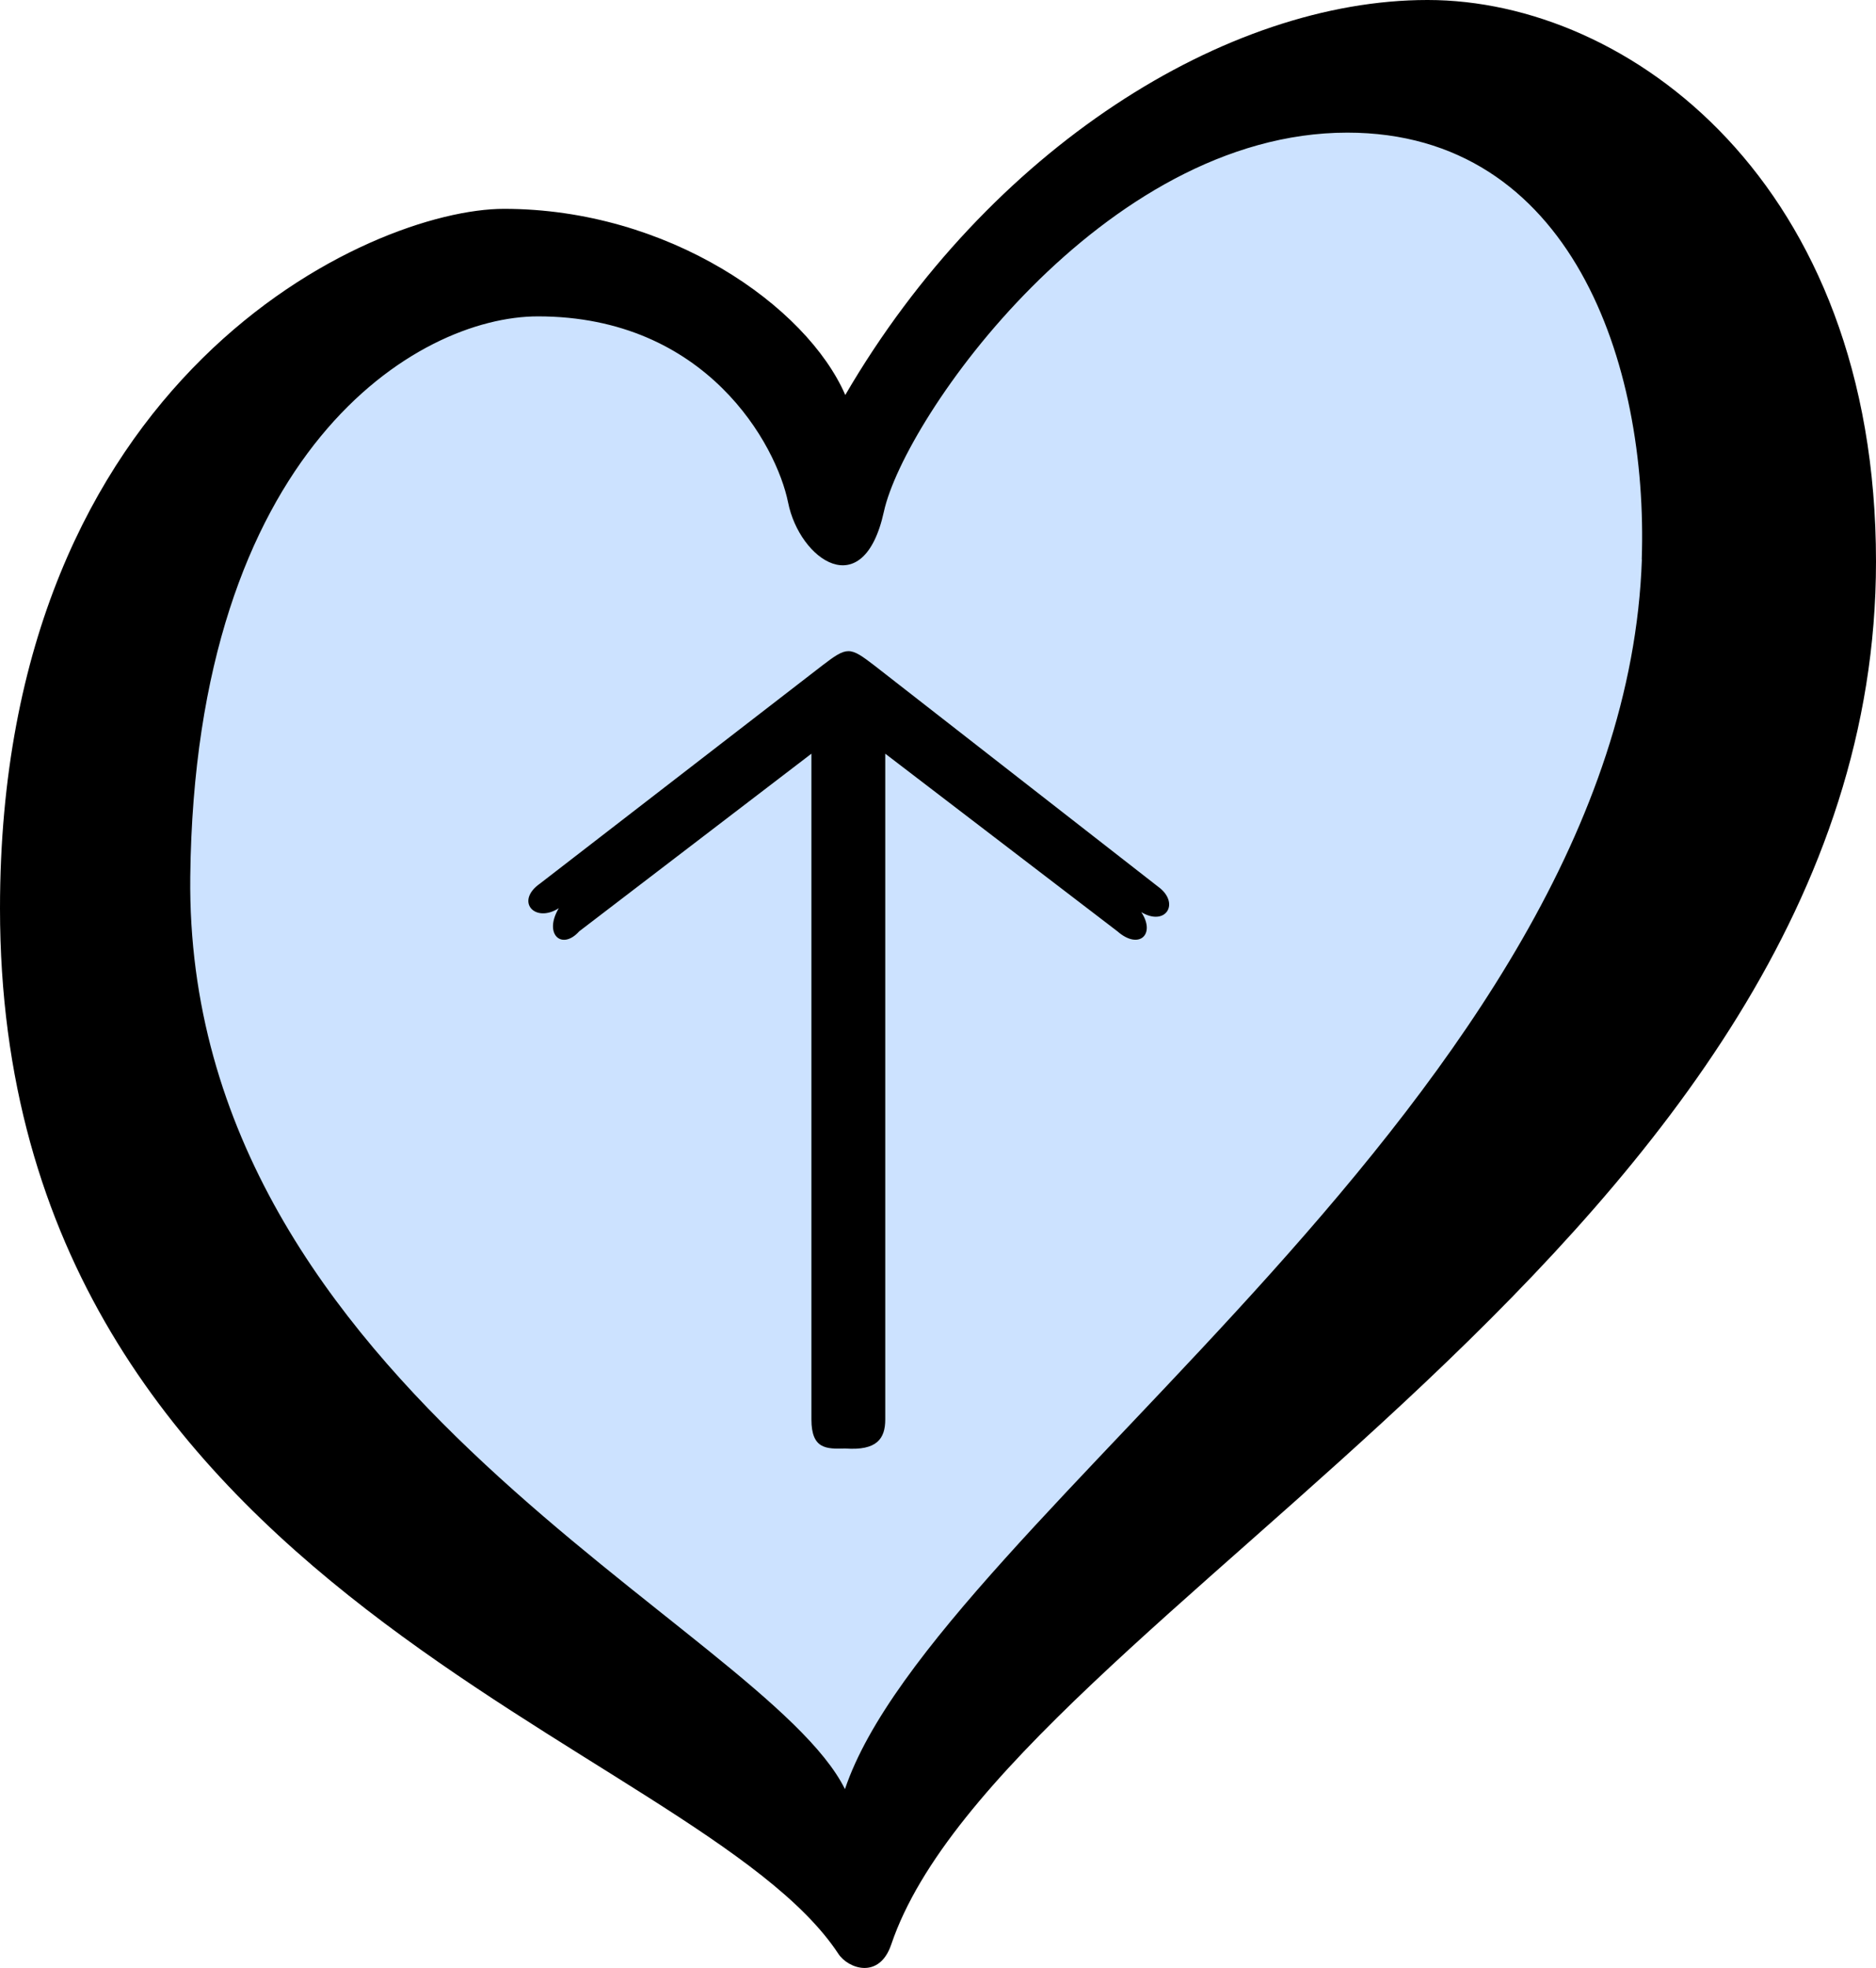 <?xml version="1.0" encoding="UTF-8" standalone="no"?>
<svg
   id="LOGO_LAYER"
   viewBox="0 0 125.33 131.443"
   version="1.1"
   sodipodi:docname="scrollup.svg"
   inkscape:version="1.3 (0e150ed6c4, 2023-07-21)"
   xmlns:inkscape="http://www.inkscape.org/namespaces/inkscape"
   xmlns:sodipodi="http://sodipodi.sourceforge.net/DTD/sodipodi-0.dtd"
   xmlns="http://www.w3.org/2000/svg"
   xmlns:svg="http://www.w3.org/2000/svg">
  <sodipodi:namedview
     id="namedview1"
     pagecolor="#ffffff"
     bordercolor="#cccccc"
     borderopacity="1"
     inkscape:showpageshadow="0"
     inkscape:pageopacity="1"
     inkscape:pagecheckerboard="0"
     inkscape:deskcolor="#d1d1d1"
     inkscape:zoom="3.0323572"
     inkscape:cx="59.359761"
     inkscape:cy="97.778717"
     inkscape:window-width="1366"
     inkscape:window-height="705"
     inkscape:window-x="1912"
     inkscape:window-y="113"
     inkscape:window-maximized="1"
     inkscape:current-layer="LOGO_LAYER" />
  <defs
     id="defs1">
    <linearGradient
       id="swatch7"
       inkscape:swatch="solid">
      <stop
         style="stop-color:#000000;stop-opacity:1;"
         offset="0"
         id="stop7" />
    </linearGradient>
    <clipPath
       clipPathUnits="userSpaceOnUse"
       id="clipPath5">
      <rect
         style="fill:#000000;stroke:#000000;stroke-width:0;stroke-linejoin:bevel;paint-order:stroke markers fill;stop-color:#000000"
         id="rect5-4"
         width="20"
         height="200"
         x="530"
         y="595" />
    </clipPath>
    <style
       id="style1">.cls-1{fill:#da291c;}.cls-2{fill:#200;}</style>
  </defs>
  <path
     class="cls-1"
     d="m 323.609,104.638 c -16.774,0 -31.875,17.886 -33.283,24.435 -1.409,6.549 -3.236,3.834 -4.017,-0.158 -0.782,-3.992 -6.697,-11.421 -18.308,-11.421 -8.309,0 -23.571,9.346 -23.89,39.218 -0.391,35.951 39.44,52.443 44.984,63.854 6.222,-18.84 53.489,-48.681 54.754,-86.067 0.462,-13.737 -4.865,-29.883 -20.23,-29.883 z"
     id="path2"
     style="display:inline;mix-blend-mode:normal;fill:#cce2ff;fill-opacity:1;stroke:#000000;stroke-width:1.048;stroke-opacity:1"
     transform="translate(-232.76,-97.88)" />
  <path
     id="path5"
     style="display:inline;fill-opacity:1;fill-rule:evenodd"
     d="M 328.119 97.88 C 314.699 97.88 298.831 107.791 289.231 124.261 C 286.641 118.311 277.4 111.829 266.43 111.829 C 257.59 111.829 232.76 122.88 232.76 158.56 C 232.76 204.61 279.35 214.07 288.77 228.38 C 289.42 229.37 291.499 230.111 292.299 227.761 C 299.809 205.581 358.09 180.52 358.09 135.39 C 358.09 110.08 341.561 97.88 328.141 97.88 L 328.119 97.88 z M 322.77 106.739 C 337.71 106.739 342.89 122.151 342.44 135.261 L 342.449 135.239 C 341.229 170.919 295.259 199.39 289.209 217.38 C 283.819 206.49 245.091 190.751 245.471 156.441 C 245.791 127.931 260.629 119.011 268.699 119.011 C 279.979 119.011 284.64 127.621 285.41 131.441 C 286.17 135.251 290.441 138.3 291.811 132.05 C 293.181 125.8 306.46 106.739 322.77 106.739 z M 289.446 141.372 C 288.991 141.369 288.532 141.687 287.69 142.333 L 268.84 156.892 C 267.151 158.073 268.488 159.568 270.092 158.54 C 269.056 160.271 270.291 161.383 271.455 160.085 L 286.969 148.22 L 286.969 192.687 C 286.969 194.665 287.956 194.665 289.201 194.628 L 289.231 194.628 C 291.35 194.781 291.901 193.966 291.901 192.687 L 291.901 148.22 L 307.412 160.085 C 308.861 161.354 309.984 160.278 309.006 158.804 C 310.591 159.75 311.546 158.305 310.287 157.226 L 291.18 142.333 C 290.351 141.698 289.901 141.375 289.446 141.372 z "
     transform="translate(-232.76,-97.88)" />
</svg>
